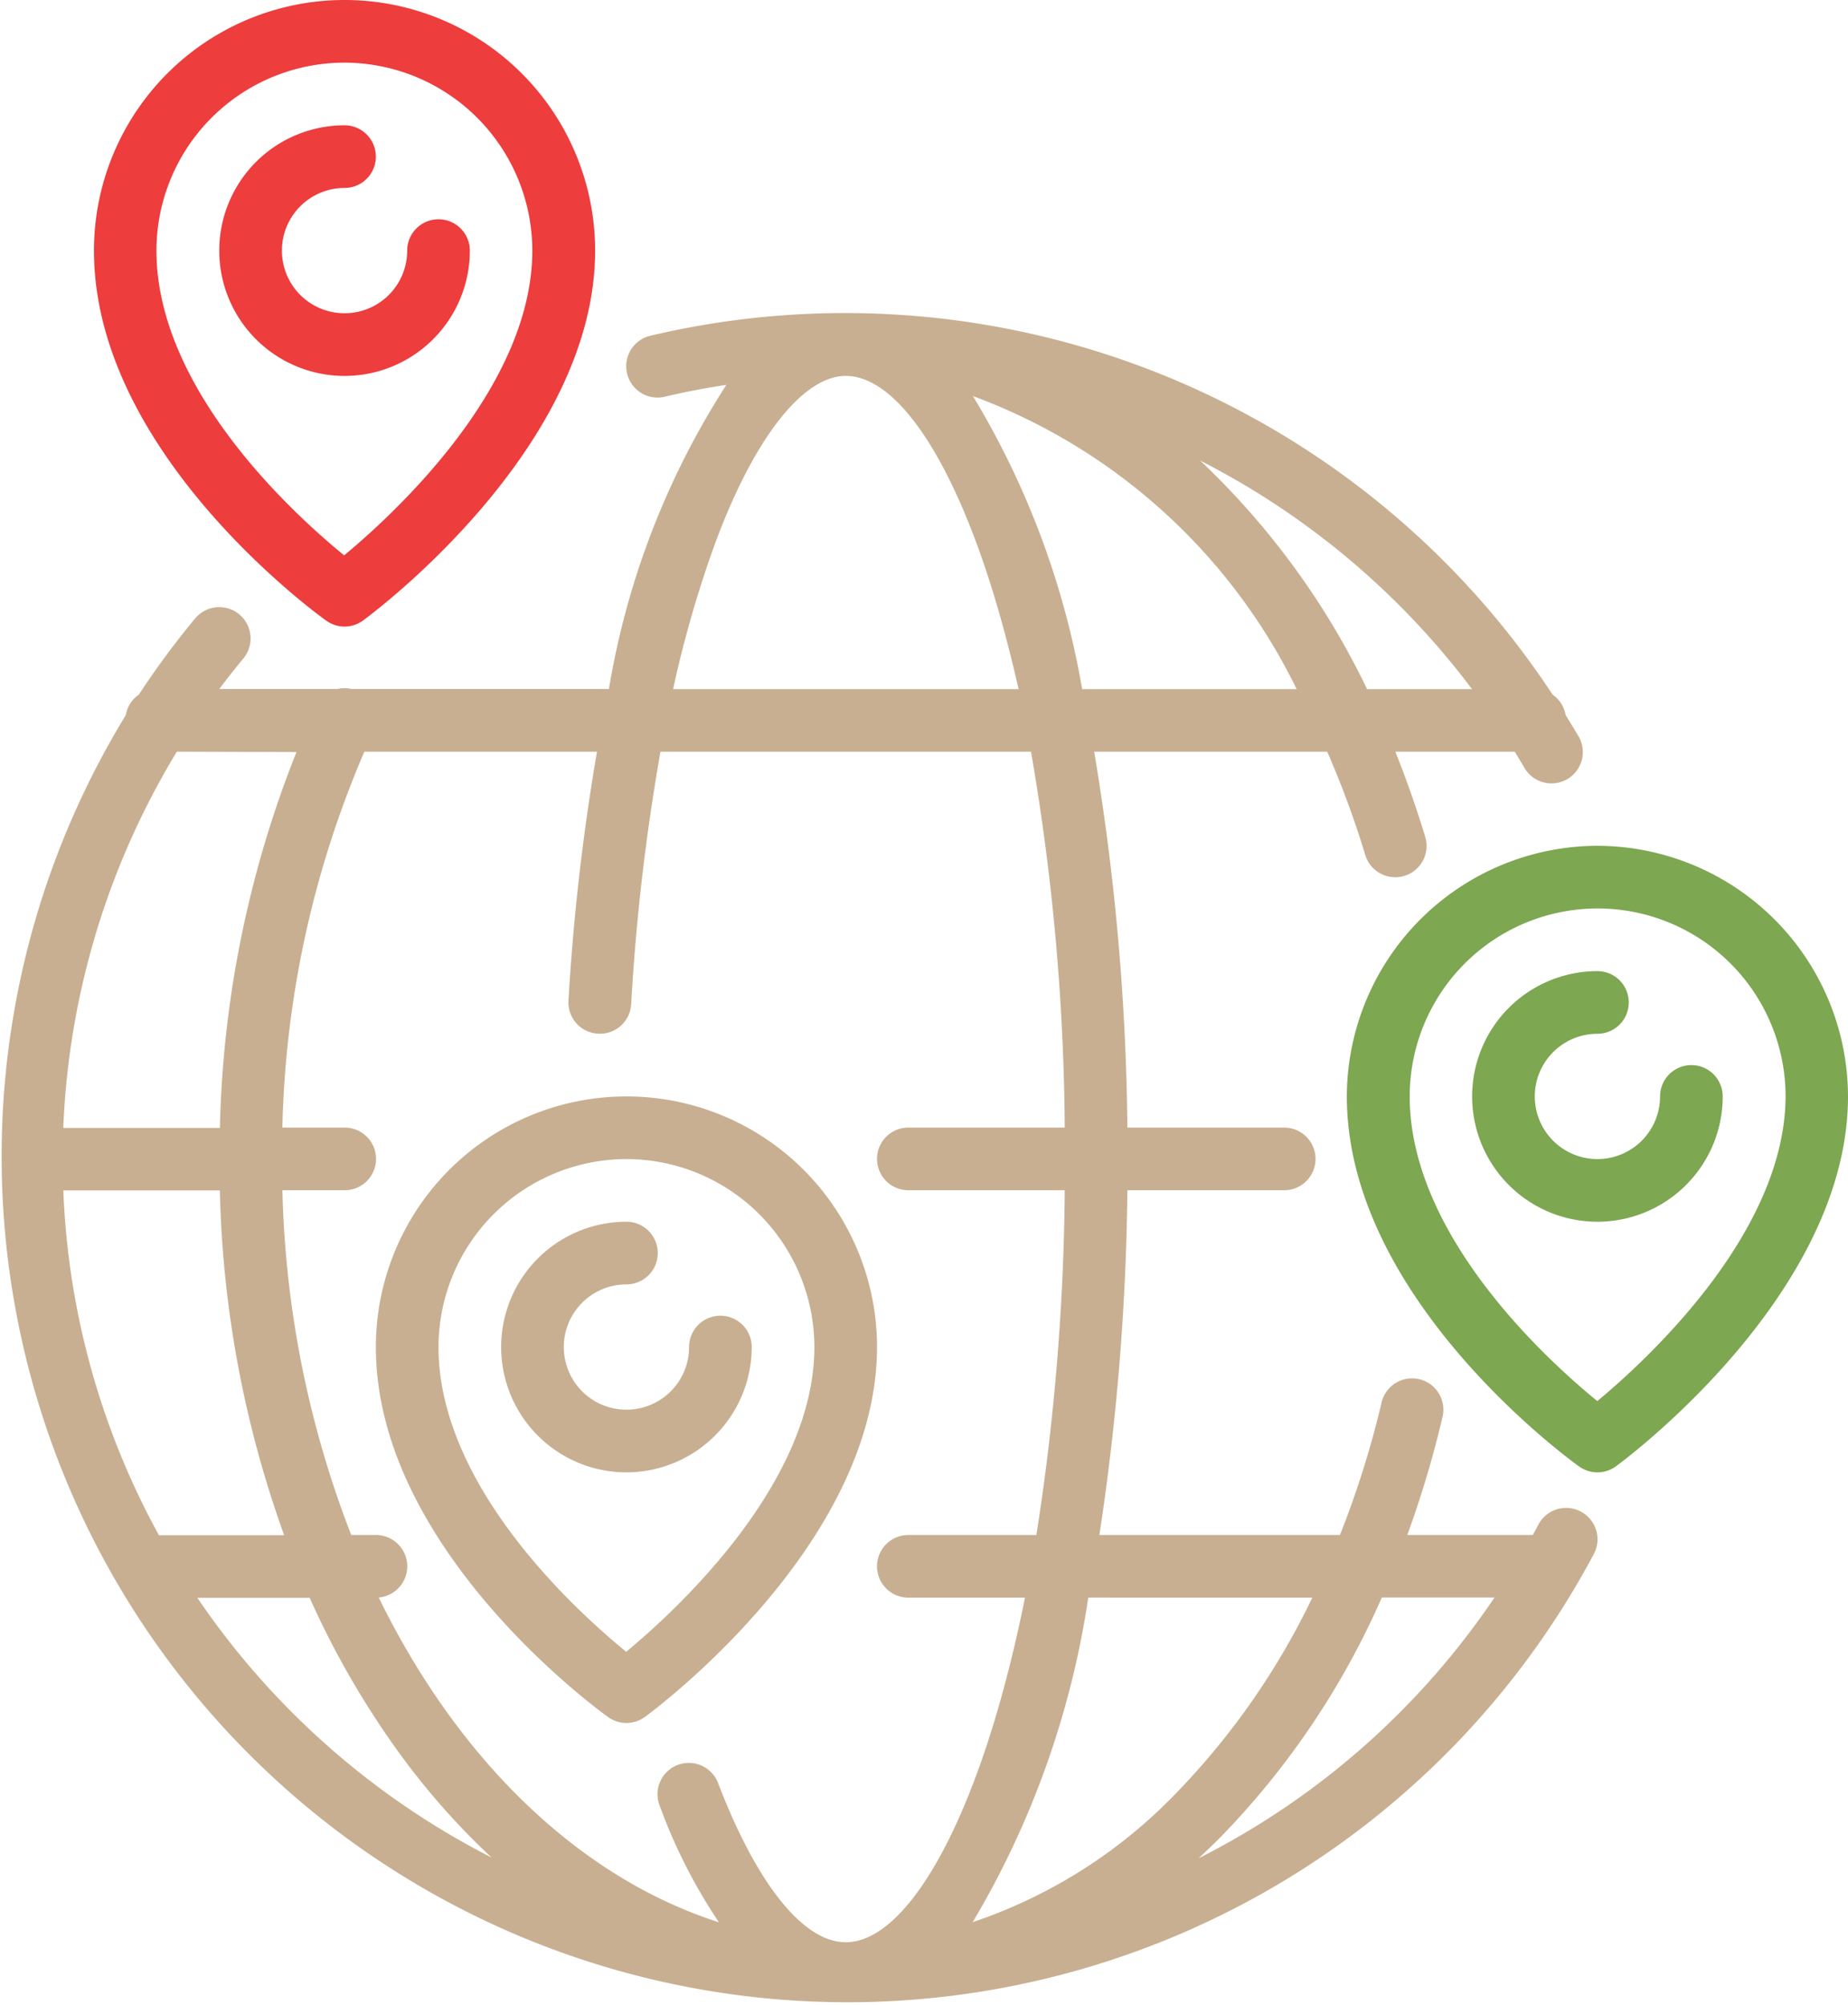 <svg xmlns="http://www.w3.org/2000/svg" width="43.424" height="47.104" viewBox="0 0 43.424 47.104">
  <g id="icon" transform="translate(-20)">
    <path id="Path_28566" data-name="Path 28566" d="M57.144,108.153a.736.736,0,0,0-.995.307q-.065.123-.132.244H53.068a24.421,24.421,0,0,0,.829-2.775.736.736,0,1,0-1.433-.338,22.333,22.333,0,0,1-.978,3.113H45.833a57.379,57.379,0,0,0,.658-8.1h3.685a.736.736,0,1,0,0-1.472H46.491a56.472,56.472,0,0,0-.78-8.832h5.475a22.04,22.04,0,0,1,.893,2.421.736.736,0,1,0,1.408-.429q-.314-1.031-.7-1.992h2.806c.074.122.149.244.221.368a.736.736,0,1,0,1.274-.737c-.1-.166-.2-.33-.3-.493a.735.735,0,0,0-.306-.479,19.9,19.9,0,0,0-21.2-8.431.736.736,0,0,0,.338,1.433q.716-.169,1.448-.279a18.9,18.9,0,0,0-2.76,7.147H28.268a.732.732,0,0,0-.342,0H25.152q.274-.365.566-.718a.736.736,0,0,0-1.132-.941,19.725,19.725,0,0,0-1.323,1.789.735.735,0,0,0-.308.485,19.873,19.873,0,1,0,34.5,19.7A.736.736,0,0,0,57.144,108.153Zm-6.308,2.023a17.369,17.369,0,0,1-3.18,4.573,11.887,11.887,0,0,1-4.8,3.051,20.945,20.945,0,0,0,2.716-7.625ZM45.428,88.832a19.754,19.754,0,0,0-2.567-6.887,13.779,13.779,0,0,1,7.608,6.887ZM49.2,84.009a18.512,18.512,0,0,1,5.39,4.823H52.124A18.243,18.243,0,0,0,48.2,83.46Q48.707,83.719,49.2,84.009ZM36.8,85.416c.912-2.47,2.062-3.944,3.075-3.944,1.187,0,2.48,1.9,3.46,5.085.219.713.418,1.474.6,2.275H35.816A26.632,26.632,0,0,1,36.8,85.416Zm-2.748,11.51a.735.735,0,0,0,.779-.691A50.5,50.5,0,0,1,35.52,90.3h8.706a53.64,53.64,0,0,1,.793,8.832H41.344a.736.736,0,1,0,0,1.472h3.675a54.8,54.8,0,0,1-.666,8.1H41.344a.736.736,0,1,0,0,1.472h2.741c-.216,1.074-.468,2.083-.753,3.011-.98,3.184-2.273,5.085-3.46,5.085-.993,0-2.084-1.358-2.993-3.725a.736.736,0,1,0-1.374.527,12.7,12.7,0,0,0,1.388,2.729c-3.307-1.059-6.144-3.843-7.993-7.63a.736.736,0,0,0-.068-1.469h-.579a23.921,23.921,0,0,1-1.617-8.1H28.1a.736.736,0,1,0,0-1.472H26.635A23.683,23.683,0,0,1,28.562,90.3h5.466a52.464,52.464,0,0,0-.67,5.844A.736.736,0,0,0,34.049,96.926Zm-12.561,3.682h3.675a25.532,25.532,0,0,0,1.511,8.1H23.734A18.274,18.274,0,0,1,21.488,100.608Zm5.476-10.3a25.37,25.37,0,0,0-1.8,8.832H21.487A18.442,18.442,0,0,1,24.156,90.3Zm-2.329,19.872h2.639a20.329,20.329,0,0,0,2.115,3.661,17.029,17.029,0,0,0,2.159,2.441A18.531,18.531,0,0,1,24.635,110.176ZM48.163,116.3q.273-.252.539-.52a18.973,18.973,0,0,0,3.768-5.608h2.648A18.371,18.371,0,0,1,48.163,116.3Z" transform="translate(0 -72.64)" fill="#c8af91"/>
    <path id="Path_28567" data-name="Path 28567" d="M49.46,14.583a.736.736,0,0,0,.863-.005c.223-.163,5.453-4.046,5.453-8.69A5.888,5.888,0,0,0,44,5.888C44,10.628,49.237,14.424,49.46,14.583Zm.428-13.111A4.421,4.421,0,0,1,54.3,5.888c0,3.2-3.233,6.174-4.421,7.16-1.188-.969-4.411-3.9-4.411-7.16A4.421,4.421,0,0,1,49.888,1.472Z" transform="translate(-21.792)" fill="#ed3d3d"/>
    <path id="Path_28568" data-name="Path 28568" d="M81.888,34.944a.736.736,0,0,0-1.472,0,1.472,1.472,0,1,1-1.472-1.472.736.736,0,1,0,0-1.472,2.944,2.944,0,1,0,2.944,2.944Z" transform="translate(-50.848 -29.056)" fill="#ed3d3d"/>
    <path id="Path_28569" data-name="Path 28569" d="M369.888,216A5.9,5.9,0,0,0,364,221.888c0,4.74,5.237,8.536,5.46,8.695a.736.736,0,0,0,.863-.005c.223-.163,5.453-4.046,5.453-8.69A5.9,5.9,0,0,0,369.888,216Zm0,13.048c-1.188-.969-4.411-3.9-4.411-7.16a4.416,4.416,0,1,1,8.832,0C374.3,225.084,371.071,228.062,369.883,229.048Z" transform="translate(-312.352 -196.128)" fill="#7da751"/>
    <path id="Path_28570" data-name="Path 28570" d="M401.152,250.208a.736.736,0,0,0-.736.736,1.472,1.472,0,1,1-1.472-1.472.736.736,0,1,0,0-1.472,2.944,2.944,0,1,0,2.944,2.944A.736.736,0,0,0,401.152,250.208Z" transform="translate(-341.408 -225.184)" fill="#7da751"/>
    <path id="Path_28571" data-name="Path 28571" d="M116,285.888c0,4.74,5.237,8.536,5.46,8.695a.736.736,0,0,0,.863-.005c.223-.163,5.453-4.046,5.453-8.69a5.888,5.888,0,1,0-11.776,0Zm5.888-4.416a4.421,4.421,0,0,1,4.416,4.416c0,3.2-3.233,6.174-4.421,7.16-1.188-.969-4.411-3.9-4.411-7.16A4.421,4.421,0,0,1,121.888,281.472Z" transform="translate(-87.168 -254.24)" fill="#c8af91"/>
    <path id="Path_28572" data-name="Path 28572" d="M150.944,317.888a2.947,2.947,0,0,0,2.944-2.944.736.736,0,0,0-1.472,0,1.472,1.472,0,1,1-1.472-1.472.736.736,0,1,0,0-1.472,2.944,2.944,0,1,0,0,5.888Z" transform="translate(-116.224 -283.296)" fill="#c8af91"/>
  </g>
</svg>
